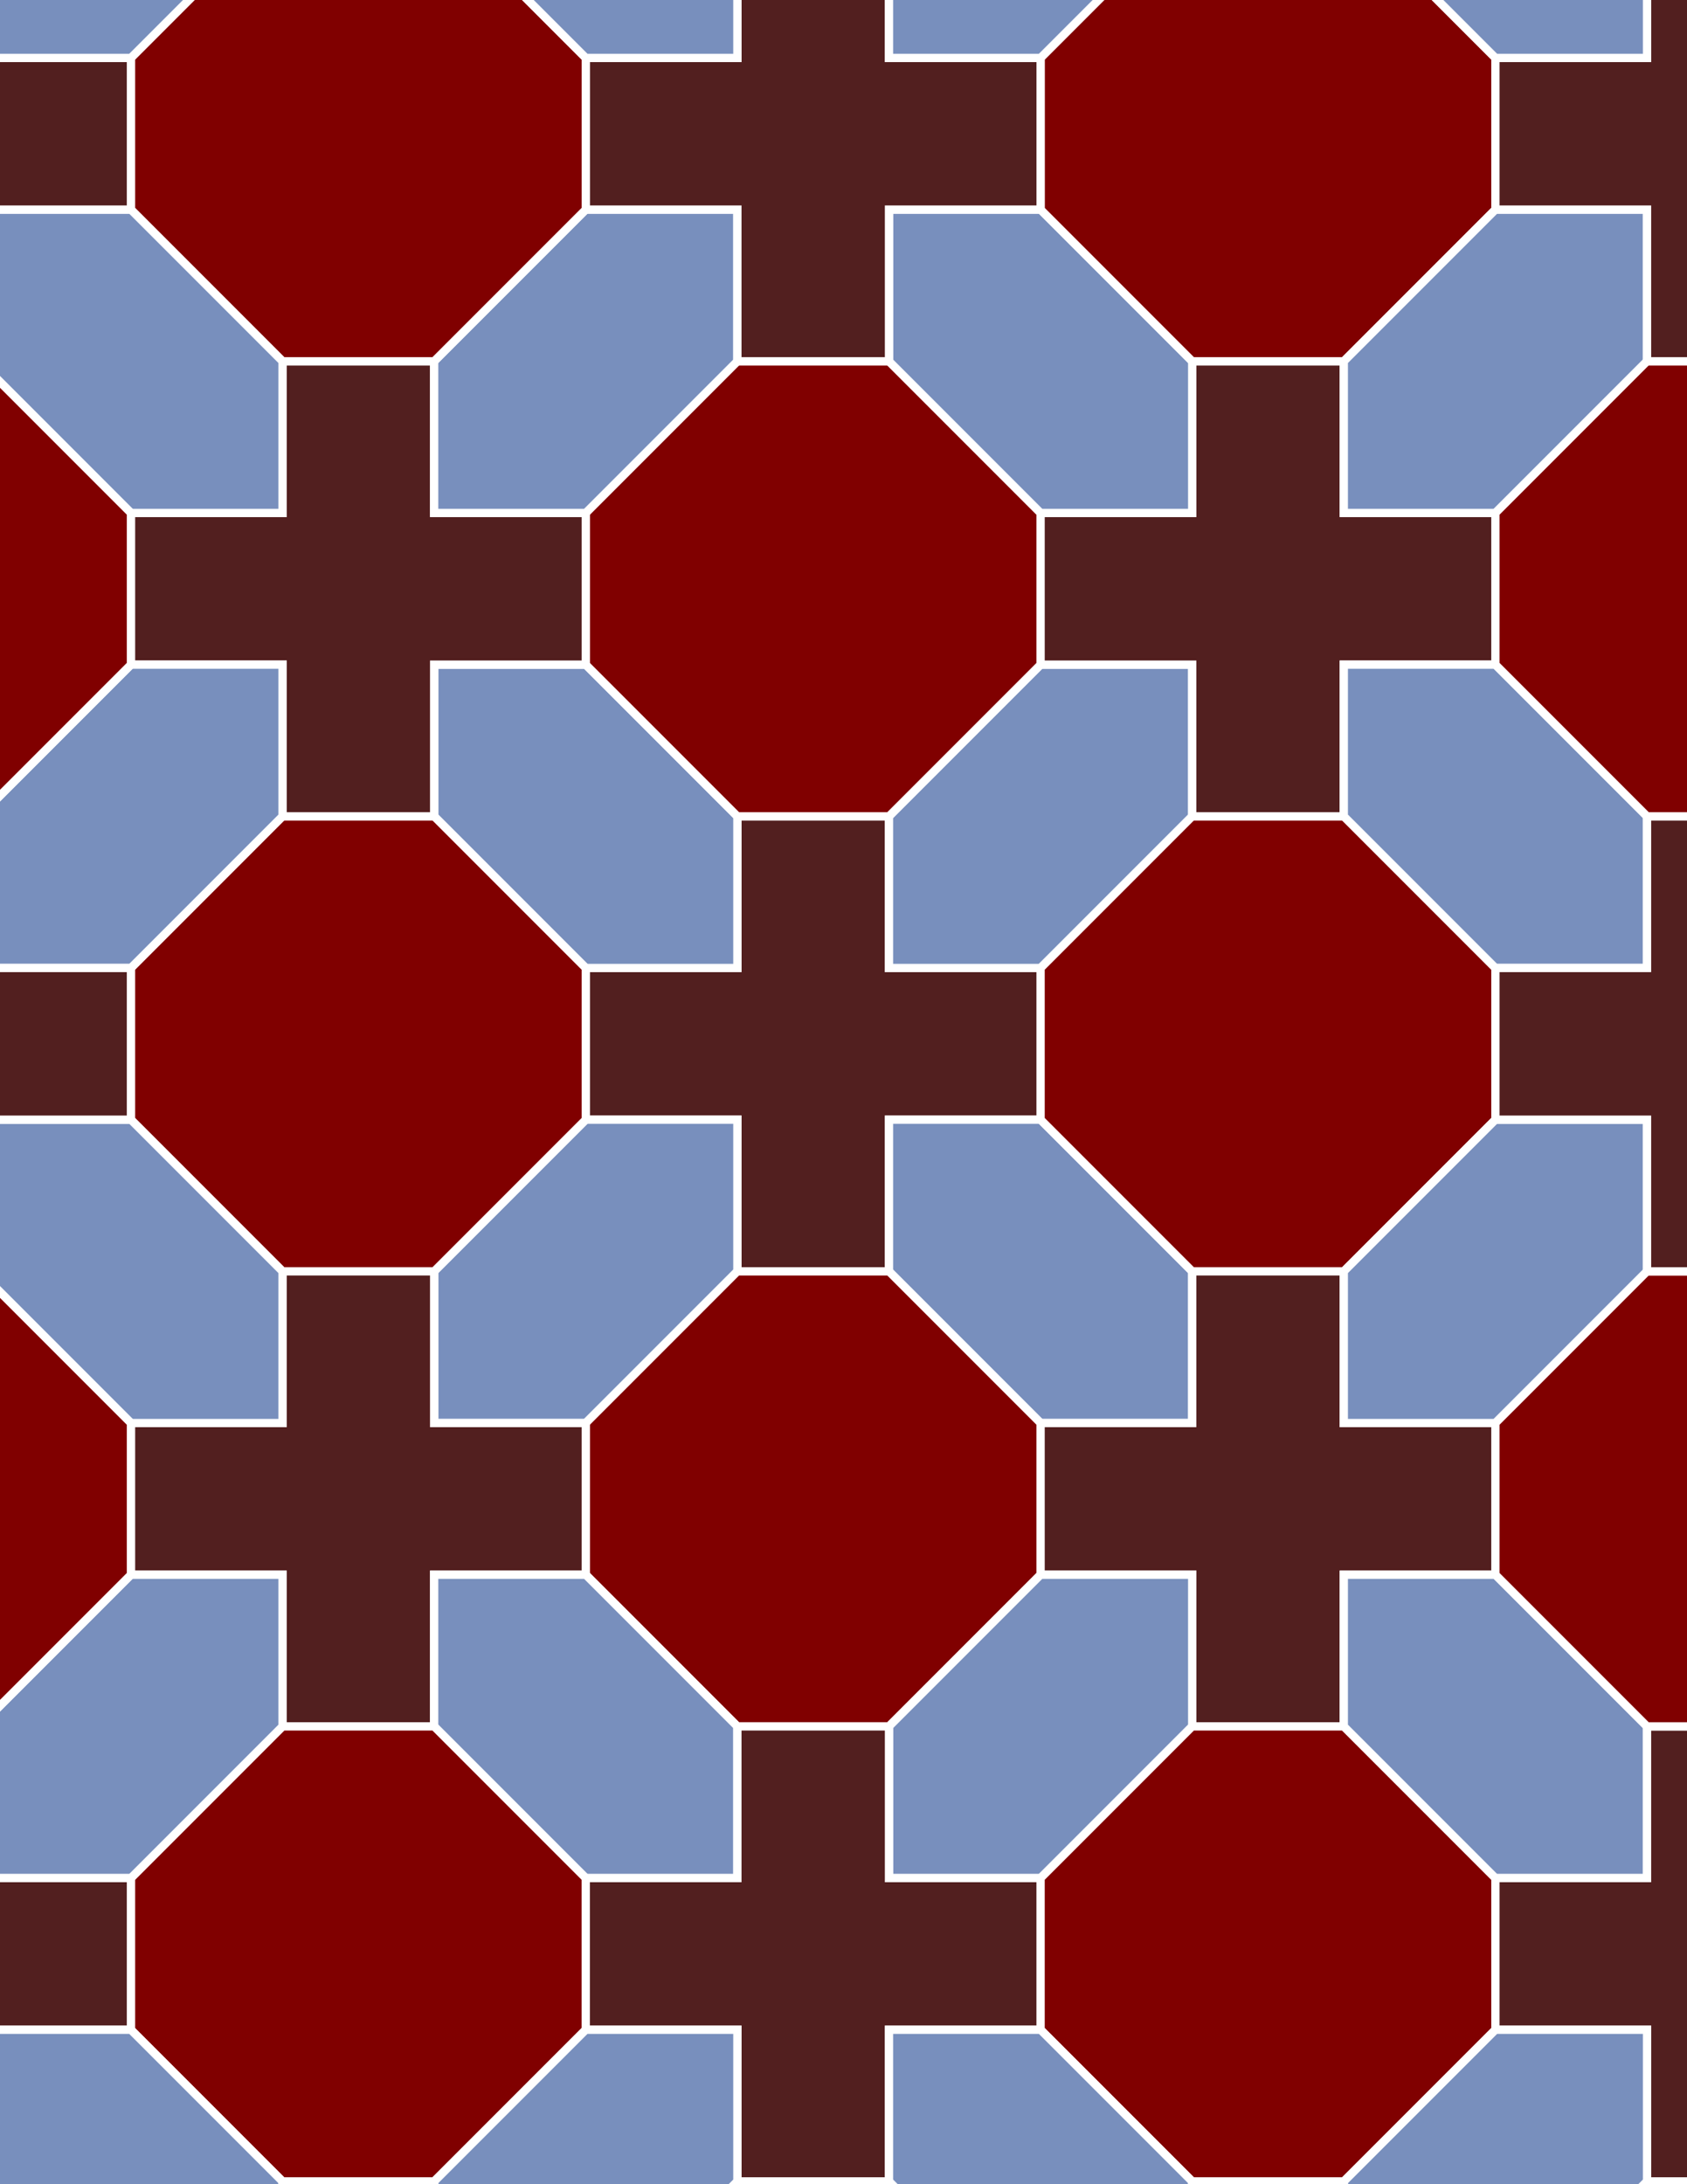 <svg xmlns="http://www.w3.org/2000/svg" xmlns:xlink="http://www.w3.org/1999/xlink" xmlns:inkscape="http://www.inkscape.org/namespaces/inkscape" version="1.1" width="612" height="792" viewBox="0 0 612 792">
<rect x="0" y="0" width="612" height="792" fill="#808080" stroke="none"/>
<path transform="matrix(.1,0,0,-.1,0,792)" d="M2675 3310H3225V3860H3775V4410H3225V4960H2675V4410H2125V3860H2675" fill="#521f1f"/>
<path transform="matrix(.1,0,0,-.1,0,792)" stroke-width="30" stroke-linecap="butt" stroke-miterlimit="10" stroke-linejoin="miter" fill="none" stroke="#ffffff" d="M2675 3310H3225V3860H3775V4410H3225V4960H2675V4410H2125V3860H2675Z"/>
<path transform="matrix(.1,0,0,-.1,0,792)" d="M3225 4410H3775L4325 4960V5510H3775L3225 4960" fill="#788fbd"/>
<path transform="matrix(.1,0,0,-.1,0,792)" stroke-width="30" stroke-linecap="butt" stroke-miterlimit="10" stroke-linejoin="miter" fill="none" stroke="#ffffff" d="M3225 4410H3775L4325 4960V5510H3775L3225 4960Z"/>
<path transform="matrix(.1,0,0,-.1,0,792)" d="M3225 3860V3310L3775 2760H4325V3310L3775 3860" fill="#788fbd"/>
<path transform="matrix(.1,0,0,-.1,0,792)" stroke-width="30" stroke-linecap="butt" stroke-miterlimit="10" stroke-linejoin="miter" fill="none" stroke="#ffffff" d="M3225 3860V3310L3775 2760H4325V3310L3775 3860Z"/>
<path transform="matrix(.1,0,0,-.1,0,792)" d="M2675 4410V4960L2125 5510H1575V4960L2125 4410" fill="#788fbd"/>
<path transform="matrix(.1,0,0,-.1,0,792)" stroke-width="30" stroke-linecap="butt" stroke-miterlimit="10" stroke-linejoin="miter" fill="none" stroke="#ffffff" d="M2675 4410V4960L2125 5510H1575V4960L2125 4410Z"/>
<path transform="matrix(.1,0,0,-.1,0,792)" d="M2675 3860H2125L1575 3310V2760H2125L2675 3310" fill="#788fbd"/>
<path transform="matrix(.1,0,0,-.1,0,792)" stroke-width="30" stroke-linecap="butt" stroke-miterlimit="10" stroke-linejoin="miter" fill="none" stroke="#ffffff" d="M2675 3860H2125L1575 3310V2760H2125L2675 3310Z"/>
<path transform="matrix(.1,0,0,-.1,0,792)" d="M3225 4960 3775 5510V6060L3225 6610H2675L2125 6060V5510L2675 4960" fill="#800000"/>
<path transform="matrix(.1,0,0,-.1,0,792)" stroke-width="30" stroke-linecap="butt" stroke-miterlimit="10" stroke-linejoin="miter" fill="none" stroke="#ffffff" d="M3225 4960 3775 5510V6060L3225 6610H2675L2125 6060V5510L2675 4960Z"/>
<path transform="matrix(.1,0,0,-.1,0,792)" d="M2675 3310 2125 2760V2210L2675 1660H3225L3775 2210V2760L3225 3310" fill="#800000"/>
<path transform="matrix(.1,0,0,-.1,0,792)" stroke-width="30" stroke-linecap="butt" stroke-miterlimit="10" stroke-linejoin="miter" fill="none" stroke="#ffffff" d="M2675 3310 2125 2760V2210L2675 1660H3225L3775 2210V2760L3225 3310Z"/>
<path transform="matrix(.1,0,0,-.1,0,792)" d="M3775 3860 4325 3310H4875L5425 3860V4410L4875 4960H4325L3775 4410" fill="#800000"/>
<path transform="matrix(.1,0,0,-.1,0,792)" stroke-width="30" stroke-linecap="butt" stroke-miterlimit="10" stroke-linejoin="miter" fill="none" stroke="#ffffff" d="M3775 3860 4325 3310H4875L5425 3860V4410L4875 4960H4325L3775 4410Z"/>
<path transform="matrix(.1,0,0,-.1,0,792)" d="M2125 4410 1575 4960H1025L475 4410V3860L1025 3310H1575L2125 3860" fill="#800000"/>
<path transform="matrix(.1,0,0,-.1,0,792)" stroke-width="30" stroke-linecap="butt" stroke-miterlimit="10" stroke-linejoin="miter" fill="none" stroke="#ffffff" d="M2125 4410 1575 4960H1025L475 4410V3860L1025 3310H1575L2125 3860Z"/>
<path transform="matrix(.1,0,0,-.1,0,792)" d="M3775 5510H4325V4960H4875V5510H5425V6060H4875V6610H4325V6060H3775" fill="#521f1f"/>
<path transform="matrix(.1,0,0,-.1,0,792)" stroke-width="30" stroke-linecap="butt" stroke-miterlimit="10" stroke-linejoin="miter" fill="none" stroke="#ffffff" d="M3775 5510H4325V4960H4875V5510H5425V6060H4875V6610H4325V6060H3775Z"/>
<path transform="matrix(.1,0,0,-.1,0,792)" d="M2125 5510V6060H1575V6610H1025V6060H475V5510H1025V4960H1575V5510" fill="#521f1f"/>
<path transform="matrix(.1,0,0,-.1,0,792)" stroke-width="30" stroke-linecap="butt" stroke-miterlimit="10" stroke-linejoin="miter" fill="none" stroke="#ffffff" d="M2125 5510V6060H1575V6610H1025V6060H475V5510H1025V4960H1575V5510Z"/>
<path transform="matrix(.1,0,0,-.1,0,792)" d="M2125 2760H1575V3310H1025V2760H475V2210H1025V1660H1575V2210H2125" fill="#521f1f"/>
<path transform="matrix(.1,0,0,-.1,0,792)" stroke-width="30" stroke-linecap="butt" stroke-miterlimit="10" stroke-linejoin="miter" fill="none" stroke="#ffffff" d="M2125 2760H1575V3310H1025V2760H475V2210H1025V1660H1575V2210H2125Z"/>
<path transform="matrix(.1,0,0,-.1,0,792)" d="M3775 2760V2210H4325V1660H4875V2210H5425V2760H4875V3310H4325V2760" fill="#521f1f"/>
<path transform="matrix(.1,0,0,-.1,0,792)" stroke-width="30" stroke-linecap="butt" stroke-miterlimit="10" stroke-linejoin="miter" fill="none" stroke="#ffffff" d="M3775 2760V2210H4325V1660H4875V2210H5425V2760H4875V3310H4325V2760Z"/>
<path transform="matrix(.1,0,0,-.1,0,792)" d="M3775 6060H4325V6610L3775 7160H3225V6610" fill="#788fbd"/>
<path transform="matrix(.1,0,0,-.1,0,792)" stroke-width="30" stroke-linecap="butt" stroke-miterlimit="10" stroke-linejoin="miter" fill="none" stroke="#ffffff" d="M3775 6060H4325V6610L3775 7160H3225V6610Z"/>
<path transform="matrix(.1,0,0,-.1,0,792)" d="M2125 6060 2675 6610V7160H2125L1575 6610V6060" fill="#788fbd"/>
<path transform="matrix(.1,0,0,-.1,0,792)" stroke-width="30" stroke-linecap="butt" stroke-miterlimit="10" stroke-linejoin="miter" fill="none" stroke="#ffffff" d="M2125 6060 2675 6610V7160H2125L1575 6610V6060Z"/>
<path transform="matrix(.1,0,0,-.1,0,792)" d="M1575 2210V1660L2125 1110H2675V1660L2125 2210" fill="#788fbd"/>
<path transform="matrix(.1,0,0,-.1,0,792)" stroke-width="30" stroke-linecap="butt" stroke-miterlimit="10" stroke-linejoin="miter" fill="none" stroke="#ffffff" d="M1575 2210V1660L2125 1110H2675V1660L2125 2210Z"/>
<path transform="matrix(.1,0,0,-.1,0,792)" d="M3775 2210 3225 1660V1110H3775L4325 1660V2210" fill="#788fbd"/>
<path transform="matrix(.1,0,0,-.1,0,792)" stroke-width="30" stroke-linecap="butt" stroke-miterlimit="10" stroke-linejoin="miter" fill="none" stroke="#ffffff" d="M3775 2210 3225 1660V1110H3775L4325 1660V2210Z"/>
<path transform="matrix(.1,0,0,-.1,0,792)" d="M4325 6610H4875L5425 7160V7710L4875 8260H4325L3775 7710V7160" fill="#800000"/>
<path transform="matrix(.1,0,0,-.1,0,792)" stroke-width="30" stroke-linecap="butt" stroke-miterlimit="10" stroke-linejoin="miter" fill="none" stroke="#ffffff" d="M4325 6610H4875L5425 7160V7710L4875 8260H4325L3775 7710V7160Z"/>
<path transform="matrix(.1,0,0,-.1,0,792)" d="M3225 6610V7160H3775V7710H3225V8260H2675V7710H2125V7160H2675V6610" fill="#521f1f"/>
<path transform="matrix(.1,0,0,-.1,0,792)" stroke-width="30" stroke-linecap="butt" stroke-miterlimit="10" stroke-linejoin="miter" fill="none" stroke="#ffffff" d="M3225 6610V7160H3775V7710H3225V8260H2675V7710H2125V7160H2675V6610Z"/>
<path transform="matrix(.1,0,0,-.1,0,792)" d="M1575 6610 2125 7160V7710L1575 8260H1025L475 7710V7160L1025 6610" fill="#800000"/>
<path transform="matrix(.1,0,0,-.1,0,792)" stroke-width="30" stroke-linecap="butt" stroke-miterlimit="10" stroke-linejoin="miter" fill="none" stroke="#ffffff" d="M1575 6610 2125 7160V7710L1575 8260H1025L475 7710V7160L1025 6610Z"/>
<path transform="matrix(.1,0,0,-.1,0,792)" d="M1575 1660H1025L475 1110V560L1025 10H1575L2125 560V1110" fill="#800000"/>
<path transform="matrix(.1,0,0,-.1,0,792)" stroke-width="30" stroke-linecap="butt" stroke-miterlimit="10" stroke-linejoin="miter" fill="none" stroke="#ffffff" d="M1575 1660H1025L475 1110V560L1025 10H1575L2125 560V1110Z"/>
<path transform="matrix(.1,0,0,-.1,0,792)" d="M2675 1660V1110H2125V560H2675V10H3225V560H3775V1110H3225V1660" fill="#521f1f"/>
<path transform="matrix(.1,0,0,-.1,0,792)" stroke-width="30" stroke-linecap="butt" stroke-miterlimit="10" stroke-linejoin="miter" fill="none" stroke="#ffffff" d="M2675 1660V1110H2125V560H2675V10H3225V560H3775V1110H3225V1660Z"/>
<path transform="matrix(.1,0,0,-.1,0,792)" d="M4325 1660 3775 1110V560L4325 10H4875L5425 560V1110L4875 1660" fill="#800000"/>
<path transform="matrix(.1,0,0,-.1,0,792)" stroke-width="30" stroke-linecap="butt" stroke-miterlimit="10" stroke-linejoin="miter" fill="none" stroke="#ffffff" d="M4325 1660 3775 1110V560L4325 10H4875L5425 560V1110L4875 1660Z"/>
<path transform="matrix(.1,0,0,-.1,0,792)" d="M4875 1660 5425 1110H5975V1660L5425 2210H4875" fill="#788fbd"/>
<path transform="matrix(.1,0,0,-.1,0,792)" stroke-width="30" stroke-linecap="butt" stroke-miterlimit="10" stroke-linejoin="miter" fill="none" stroke="#ffffff" d="M4875 1660 5425 1110H5975V1660L5425 2210H4875Z"/>
<path transform="matrix(.1,0,0,-.1,0,792)" d="M4875 2760H5425L5975 3310V3860H5425L4875 3310" fill="#788fbd"/>
<path transform="matrix(.1,0,0,-.1,0,792)" stroke-width="30" stroke-linecap="butt" stroke-miterlimit="10" stroke-linejoin="miter" fill="none" stroke="#ffffff" d="M4875 2760H5425L5975 3310V3860H5425L4875 3310Z"/>
<path transform="matrix(.1,0,0,-.1,0,792)" d="M4875 4960 5425 4410H5975V4960L5425 5510H4875" fill="#788fbd"/>
<path transform="matrix(.1,0,0,-.1,0,792)" stroke-width="30" stroke-linecap="butt" stroke-miterlimit="10" stroke-linejoin="miter" fill="none" stroke="#ffffff" d="M4875 4960 5425 4410H5975V4960L5425 5510H4875Z"/>
<path transform="matrix(.1,0,0,-.1,0,792)" d="M4875 6060H5425L5975 6610V7160H5425L4875 6610" fill="#788fbd"/>
<path transform="matrix(.1,0,0,-.1,0,792)" stroke-width="30" stroke-linecap="butt" stroke-miterlimit="10" stroke-linejoin="miter" fill="none" stroke="#ffffff" d="M4875 6060H5425L5975 6610V7160H5425L4875 6610Z"/>
<path transform="matrix(.1,0,0,-.1,0,792)" d="M1025 6610 475 7160H-75V6610L475 6060H1025" fill="#788fbd"/>
<path transform="matrix(.1,0,0,-.1,0,792)" stroke-width="30" stroke-linecap="butt" stroke-miterlimit="10" stroke-linejoin="miter" fill="none" stroke="#ffffff" d="M1025 6610 475 7160H-75V6610L475 6060H1025Z"/>
<path transform="matrix(.1,0,0,-.1,0,792)" d="M1025 5510H475L-75 4960V4410H475L1025 4960" fill="#788fbd"/>
<path transform="matrix(.1,0,0,-.1,0,792)" stroke-width="30" stroke-linecap="butt" stroke-miterlimit="10" stroke-linejoin="miter" fill="none" stroke="#ffffff" d="M1025 5510H475L-75 4960V4410H475L1025 4960Z"/>
<path transform="matrix(.1,0,0,-.1,0,792)" d="M1025 3310 475 3860H-75V3310L475 2760H1025" fill="#788fbd"/>
<path transform="matrix(.1,0,0,-.1,0,792)" stroke-width="30" stroke-linecap="butt" stroke-miterlimit="10" stroke-linejoin="miter" fill="none" stroke="#ffffff" d="M1025 3310 475 3860H-75V3310L475 2760H1025Z"/>
<path transform="matrix(.1,0,0,-.1,0,792)" d="M1025 2210H475L-75 1660V1110H475L1025 1660" fill="#788fbd"/>
<path transform="matrix(.1,0,0,-.1,0,792)" stroke-width="30" stroke-linecap="butt" stroke-miterlimit="10" stroke-linejoin="miter" fill="none" stroke="#ffffff" d="M1025 2210H475L-75 1660V1110H475L1025 1660Z"/>
<path transform="matrix(.1,0,0,-.1,0,792)" d="M5425 1110V560H5975V10H6525V560H7075V1110H6525V1660H5975V1110" fill="#521f1f"/>
<path transform="matrix(.1,0,0,-.1,0,792)" stroke-width="30" stroke-linecap="butt" stroke-miterlimit="10" stroke-linejoin="miter" fill="none" stroke="#ffffff" d="M5425 1110V560H5975V10H6525V560H7075V1110H6525V1660H5975V1110Z"/>
<path transform="matrix(.1,0,0,-.1,0,792)" d="M5425 2210 5975 1660H6525L7075 2210V2760L6525 3310H5975L5425 2760" fill="#800000"/>
<path transform="matrix(.1,0,0,-.1,0,792)" stroke-width="30" stroke-linecap="butt" stroke-miterlimit="10" stroke-linejoin="miter" fill="none" stroke="#ffffff" d="M5425 2210 5975 1660H6525L7075 2210V2760L6525 3310H5975L5425 2760Z"/>
<path transform="matrix(.1,0,0,-.1,0,792)" d="M5425 3860H5975V3310H6525V3860H7075V4410H6525V4960H5975V4410H5425" fill="#521f1f"/>
<path transform="matrix(.1,0,0,-.1,0,792)" stroke-width="30" stroke-linecap="butt" stroke-miterlimit="10" stroke-linejoin="miter" fill="none" stroke="#ffffff" d="M5425 3860H5975V3310H6525V3860H7075V4410H6525V4960H5975V4410H5425Z"/>
<path transform="matrix(.1,0,0,-.1,0,792)" d="M5425 5510 5975 4960H6525L7075 5510V6060L6525 6610H5975L5425 6060" fill="#800000"/>
<path transform="matrix(.1,0,0,-.1,0,792)" stroke-width="30" stroke-linecap="butt" stroke-miterlimit="10" stroke-linejoin="miter" fill="none" stroke="#ffffff" d="M5425 5510 5975 4960H6525L7075 5510V6060L6525 6610H5975L5425 6060Z"/>
<path transform="matrix(.1,0,0,-.1,0,792)" d="M5425 7160H5975V6610H6525V7160H7075V7710H6525V8260H5975V7710H5425" fill="#521f1f"/>
<path transform="matrix(.1,0,0,-.1,0,792)" stroke-width="30" stroke-linecap="butt" stroke-miterlimit="10" stroke-linejoin="miter" fill="none" stroke="#ffffff" d="M5425 7160H5975V6610H6525V7160H7075V7710H6525V8260H5975V7710H5425Z"/>
<path transform="matrix(.1,0,0,-.1,0,792)" d="M475 7160V7710H-75V8260H-625V7710H-1175V7160H-625V6610H-75V7160" fill="#521f1f"/>
<path transform="matrix(.1,0,0,-.1,0,792)" stroke-width="30" stroke-linecap="butt" stroke-miterlimit="10" stroke-linejoin="miter" fill="none" stroke="#ffffff" d="M475 7160V7710H-75V8260H-625V7710H-1175V7160H-625V6610H-75V7160Z"/>
<path transform="matrix(.1,0,0,-.1,0,792)" d="M475 6060-75 6610H-625L-1175 6060V5510L-625 4960H-75L475 5510" fill="#800000"/>
<path transform="matrix(.1,0,0,-.1,0,792)" stroke-width="30" stroke-linecap="butt" stroke-miterlimit="10" stroke-linejoin="miter" fill="none" stroke="#ffffff" d="M475 6060-75 6610H-625L-1175 6060V5510L-625 4960H-75L475 5510Z"/>
<path transform="matrix(.1,0,0,-.1,0,792)" d="M475 4410H-75V4960H-625V4410H-1175V3860H-625V3310H-75V3860H475" fill="#521f1f"/>
<path transform="matrix(.1,0,0,-.1,0,792)" stroke-width="30" stroke-linecap="butt" stroke-miterlimit="10" stroke-linejoin="miter" fill="none" stroke="#ffffff" d="M475 4410H-75V4960H-625V4410H-1175V3860H-625V3310H-75V3860H475Z"/>
<path transform="matrix(.1,0,0,-.1,0,792)" d="M475 2760-75 3310H-625L-1175 2760V2210L-625 1660H-75L475 2210" fill="#800000"/>
<path transform="matrix(.1,0,0,-.1,0,792)" stroke-width="30" stroke-linecap="butt" stroke-miterlimit="10" stroke-linejoin="miter" fill="none" stroke="#ffffff" d="M475 2760-75 3310H-625L-1175 2760V2210L-625 1660H-75L475 2210Z"/>
<path transform="matrix(.1,0,0,-.1,0,792)" d="M475 1110H-75V1660H-625V1110H-1175V560H-625V10H-75V560H475" fill="#521f1f"/>
<path transform="matrix(.1,0,0,-.1,0,792)" stroke-width="30" stroke-linecap="butt" stroke-miterlimit="10" stroke-linejoin="miter" fill="none" stroke="#ffffff" d="M475 1110H-75V1660H-625V1110H-1175V560H-625V10H-75V560H475Z"/>
<path transform="matrix(.1,0,0,-.1,0,792)" d="M5425 7710H5975V8260L5425 8810H4875V8260" fill="#788fbd"/>
<path transform="matrix(.1,0,0,-.1,0,792)" stroke-width="30" stroke-linecap="butt" stroke-miterlimit="10" stroke-linejoin="miter" fill="none" stroke="#ffffff" d="M5425 7710H5975V8260L5425 8810H4875V8260Z"/>
<path transform="matrix(.1,0,0,-.1,0,792)" d="M3775 7710 4325 8260V8810H3775L3225 8260V7710" fill="#788fbd"/>
<path transform="matrix(.1,0,0,-.1,0,792)" stroke-width="30" stroke-linecap="butt" stroke-miterlimit="10" stroke-linejoin="miter" fill="none" stroke="#ffffff" d="M3775 7710 4325 8260V8810H3775L3225 8260V7710Z"/>
<path transform="matrix(.1,0,0,-.1,0,792)" d="M2675 7710V8260L2125 8810H1575V8260L2125 7710" fill="#788fbd"/>
<path transform="matrix(.1,0,0,-.1,0,792)" stroke-width="30" stroke-linecap="butt" stroke-miterlimit="10" stroke-linejoin="miter" fill="none" stroke="#ffffff" d="M2675 7710V8260L2125 8810H1575V8260L2125 7710Z"/>
<path transform="matrix(.1,0,0,-.1,0,792)" d="M475 7710 1025 8260V8810H475L-75 8260V7710" fill="#788fbd"/>
<path transform="matrix(.1,0,0,-.1,0,792)" stroke-width="30" stroke-linecap="butt" stroke-miterlimit="10" stroke-linejoin="miter" fill="none" stroke="#ffffff" d="M475 7710 1025 8260V8810H475L-75 8260V7710Z"/>
<path transform="matrix(.1,0,0,-.1,0,792)" d="M475 560H-75V10L475-540H1025V10" fill="#788fbd"/>
<path transform="matrix(.1,0,0,-.1,0,792)" stroke-width="30" stroke-linecap="butt" stroke-miterlimit="10" stroke-linejoin="miter" fill="none" stroke="#ffffff" d="M475 560H-75V10L475-540H1025V10Z"/>
<path transform="matrix(.1,0,0,-.1,0,792)" d="M2125 560 1575 10V-540H2125L2675 10V560" fill="#788fbd"/>
<path transform="matrix(.1,0,0,-.1,0,792)" stroke-width="30" stroke-linecap="butt" stroke-miterlimit="10" stroke-linejoin="miter" fill="none" stroke="#ffffff" d="M2125 560 1575 10V-540H2125L2675 10V560Z"/>
<path transform="matrix(.1,0,0,-.1,0,792)" d="M3225 560V10L3775-540H4325V10L3775 560" fill="#788fbd"/>
<path transform="matrix(.1,0,0,-.1,0,792)" stroke-width="30" stroke-linecap="butt" stroke-miterlimit="10" stroke-linejoin="miter" fill="none" stroke="#ffffff" d="M3225 560V10L3775-540H4325V10L3775 560Z"/>
<path transform="matrix(.1,0,0,-.1,0,792)" d="M5425 560 4875 10V-540H5425L5975 10V560" fill="#788fbd"/>
<path transform="matrix(.1,0,0,-.1,0,792)" stroke-width="30" stroke-linecap="butt" stroke-miterlimit="10" stroke-linejoin="miter" fill="none" stroke="#ffffff" d="M5425 560 4875 10V-540H5425L5975 10V560Z"/>
<path transform="matrix(.1,0,0,-.1,0,792)" d="M-75 10H-625L-1175-540V-1090L-625-1640H-75L475-1090V-540" fill="#800000"/>
<path transform="matrix(.1,0,0,-.1,0,792)" stroke-width="30" stroke-linecap="butt" stroke-miterlimit="10" stroke-linejoin="miter" fill="none" stroke="#ffffff" d="M-75 10H-625L-1175-540V-1090L-625-1640H-75L475-1090V-540Z"/>
<path transform="matrix(.1,0,0,-.1,0,792)" d="M1025 10V-540H475V-1090H1025V-1640H1575V-1090H2125V-540H1575V10" fill="#521f1f"/>
<path transform="matrix(.1,0,0,-.1,0,792)" stroke-width="30" stroke-linecap="butt" stroke-miterlimit="10" stroke-linejoin="miter" fill="none" stroke="#ffffff" d="M1025 10V-540H475V-1090H1025V-1640H1575V-1090H2125V-540H1575V10Z"/>
<path transform="matrix(.1,0,0,-.1,0,792)" d="M2675 10 2125-540V-1090L2675-1640H3225L3775-1090V-540L3225 10" fill="#800000"/>
<path transform="matrix(.1,0,0,-.1,0,792)" stroke-width="30" stroke-linecap="butt" stroke-miterlimit="10" stroke-linejoin="miter" fill="none" stroke="#ffffff" d="M2675 10 2125-540V-1090L2675-1640H3225L3775-1090V-540L3225 10Z"/>
<path transform="matrix(.1,0,0,-.1,0,792)" d="M4325 10V-540H3775V-1090H4325V-1640H4875V-1090H5425V-540H4875V10" fill="#521f1f"/>
<path transform="matrix(.1,0,0,-.1,0,792)" stroke-width="30" stroke-linecap="butt" stroke-miterlimit="10" stroke-linejoin="miter" fill="none" stroke="#ffffff" d="M4325 10V-540H3775V-1090H4325V-1640H4875V-1090H5425V-540H4875V10Z"/>
<path transform="matrix(.1,0,0,-.1,0,792)" d="M5975 10 5425-540V-1090L5975-1640H6525L7075-1090V-540L6525 10" fill="#800000"/>
<path transform="matrix(.1,0,0,-.1,0,792)" stroke-width="30" stroke-linecap="butt" stroke-miterlimit="10" stroke-linejoin="miter" fill="none" stroke="#ffffff" d="M5975 10 5425-540V-1090L5975-1640H6525L7075-1090V-540L6525 10Z"/>
</svg>
